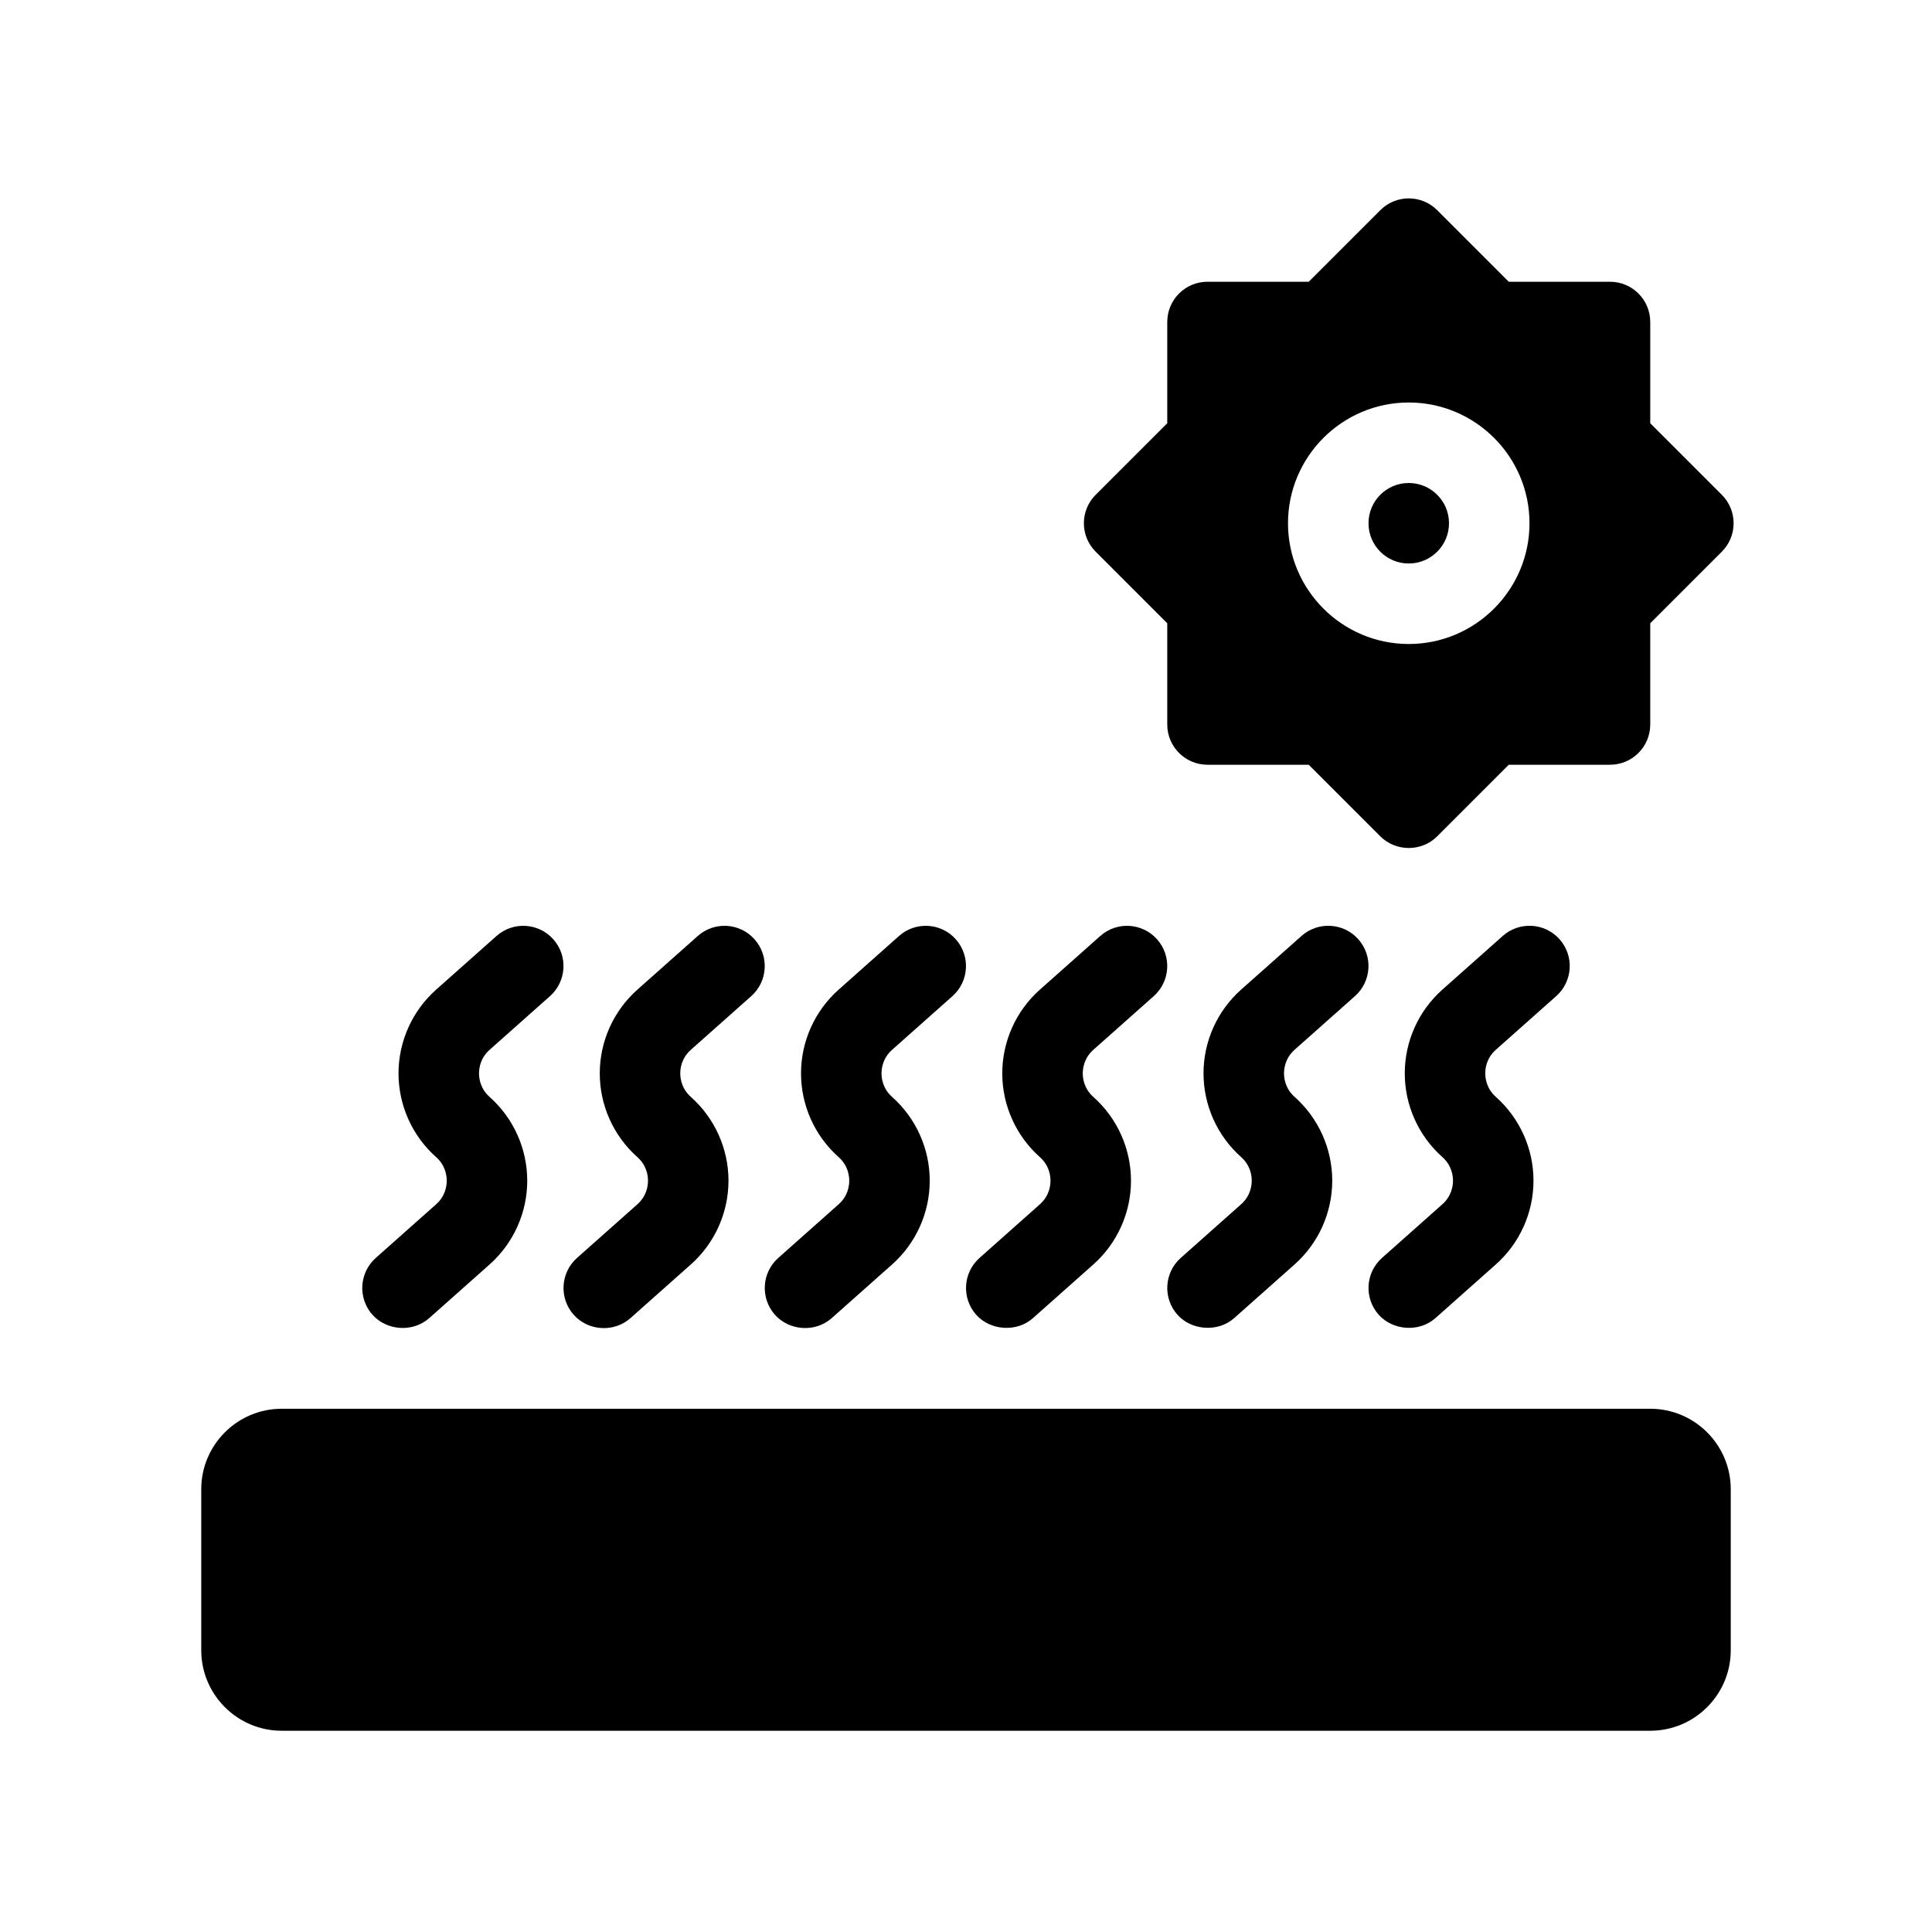 <?xml version="1.0" encoding="utf-8"?>
<!-- Generator: Adobe Illustrator 27.3.1, SVG Export Plug-In . SVG Version: 6.00 Build 0)  -->
<svg version="1.1" id="Glyph" xmlns="http://www.w3.org/2000/svg" xmlns:xlink="http://www.w3.org/1999/xlink" x="0px" y="0px"
	 viewBox="0 0 48 48" enable-background="new 0 0 48 48" xml:space="preserve">
<g>
	<path d="M41,35H7c-1.103,0-2,0.897-2,2v4c0,1.103,0.897,2,2,2h34c1.103,0,2-0.897,2-2v-4
		C43,35.897,42.103,35,41,35z"/>
	<circle cx="35" cy="13" r="1"/>
	<path d="M29,15.485V18c0,0.552,0.447,1,1,1h2.515c0,0,1.778,1.778,1.778,1.778
		c0.387,0.387,1.027,0.387,1.414,0L37.485,19H40c0.553,0,1-0.448,1-1v-2.515l1.778-1.778
		c0.391-0.391,0.391-1.023,0-1.414L41,10.515V8c0-0.552-0.447-1-1-1h-2.515l-1.778-1.778
		c-0.391-0.391-1.023-0.391-1.414,0L32.515,7H30c-0.553,0-1,0.448-1,1v2.515l-1.778,1.778
		c-0.391,0.391-0.391,1.023,0,1.414L29,15.485z M35,10c1.654,0,3,1.346,3,3s-1.346,3-3,3s-3-1.346-3-3
		S33.346,10,35,10z"/>
	<path d="M38.664,24.748c0.413-0.367,0.45-0.999,0.083-1.412s-0.999-0.449-1.411-0.083l-1.5,1.333
		c-0.594,0.528-0.935,1.286-0.935,2.081c0,0.794,0.341,1.553,0.935,2.081
		c0.229,0.204,0.263,0.454,0.263,0.585c0,0.132-0.034,0.382-0.263,0.586l-1.5,1.333
		c-0.413,0.367-0.45,0.999-0.083,1.412c0.348,0.391,1.003,0.446,1.411,0.083
		c0.001-0.001,1.5-1.333,1.5-1.333c0.594-0.528,0.935-1.286,0.935-2.081
		c0-0.794-0.341-1.553-0.935-2.081c-0.229-0.204-0.263-0.454-0.263-0.585
		c0-0.132,0.034-0.382,0.263-0.586L38.664,24.748z"/>
	<path d="M33.664,24.748c0.413-0.367,0.45-0.999,0.083-1.412s-0.999-0.449-1.411-0.083l-1.5,1.333
		c-0.594,0.528-0.935,1.286-0.935,2.081c0,0.794,0.341,1.553,0.935,2.081
		c0.229,0.204,0.263,0.454,0.263,0.585c0,0.132-0.034,0.382-0.263,0.586l-1.5,1.333
		c-0.413,0.367-0.45,0.999-0.083,1.412c0.345,0.389,1.004,0.445,1.411,0.083
		c0.002-0.002,1.5-1.333,1.5-1.333c0.594-0.528,0.935-1.286,0.935-2.081
		c0-0.794-0.341-1.553-0.935-2.081c-0.229-0.204-0.263-0.454-0.263-0.585
		c0-0.132,0.034-0.382,0.263-0.586L33.664,24.748z"/>
	<path d="M25.664,32.748c0.002-0.002,1.5-1.333,1.5-1.333c0.594-0.528,0.935-1.286,0.935-2.081
		c0-0.794-0.341-1.553-0.935-2.081c-0.229-0.204-0.263-0.454-0.263-0.585
		c0-0.132,0.034-0.382,0.263-0.586l1.5-1.333c0.413-0.367,0.45-0.999,0.083-1.412
		s-0.999-0.449-1.411-0.083l-1.5,1.333c-0.594,0.528-0.935,1.286-0.935,2.081
		c0,0.794,0.341,1.553,0.935,2.081c0.229,0.204,0.263,0.454,0.263,0.585
		c0,0.132-0.034,0.382-0.263,0.586l-1.5,1.333c-0.413,0.367-0.45,0.999-0.083,1.412
		C24.599,33.054,25.257,33.11,25.664,32.748z"/>
	<path d="M20.664,32.748l1.5-1.333c0.594-0.528,0.935-1.286,0.935-2.081
		c0-0.794-0.341-1.553-0.935-2.081c-0.229-0.204-0.263-0.454-0.263-0.585
		c0-0.132,0.034-0.382,0.263-0.586l1.5-1.333c0.413-0.367,0.45-0.999,0.083-1.412
		c-0.366-0.413-1-0.449-1.411-0.083l-1.5,1.333c-0.594,0.528-0.935,1.286-0.935,2.081
		c0,0.794,0.341,1.553,0.935,2.081c0.229,0.204,0.263,0.454,0.263,0.585
		c0,0.132-0.034,0.382-0.263,0.586l-1.5,1.333c-0.413,0.367-0.45,0.999-0.083,1.412
		C19.606,33.061,20.25,33.115,20.664,32.748z"/>
	<path d="M15.664,32.748l1.5-1.333c0.594-0.528,0.935-1.286,0.935-2.081
		c0-0.794-0.341-1.553-0.935-2.081c-0.229-0.204-0.263-0.454-0.263-0.585
		c0-0.132,0.034-0.382,0.263-0.586l1.5-1.333c0.413-0.367,0.45-0.999,0.083-1.412s-1-0.449-1.411-0.083
		l-1.5,1.333c-0.594,0.528-0.935,1.286-0.935,2.081c0,0.794,0.341,1.553,0.935,2.081
		c0.229,0.204,0.263,0.454,0.263,0.585c0,0.132-0.034,0.382-0.263,0.586l-1.5,1.333
		c-0.413,0.367-0.45,0.999-0.083,1.412C14.615,33.072,15.256,33.11,15.664,32.748z"/>
	<path d="M10.664,32.748l1.5-1.333c0.594-0.528,0.935-1.286,0.935-2.081
		c0-0.794-0.341-1.553-0.935-2.081c-0.229-0.204-0.263-0.454-0.263-0.585
		c0-0.132,0.034-0.382,0.263-0.586l1.5-1.333c0.413-0.367,0.45-0.999,0.083-1.412
		s-0.999-0.449-1.411-0.083l-1.5,1.333c-0.594,0.528-0.935,1.286-0.935,2.081
		c0,0.794,0.341,1.553,0.935,2.081c0.229,0.204,0.263,0.454,0.263,0.585
		c0,0.132-0.034,0.382-0.263,0.586l-1.5,1.333c-0.413,0.367-0.45,0.999-0.083,1.412
		C9.604,33.059,10.253,33.112,10.664,32.748z"/>
</g>
</svg>
